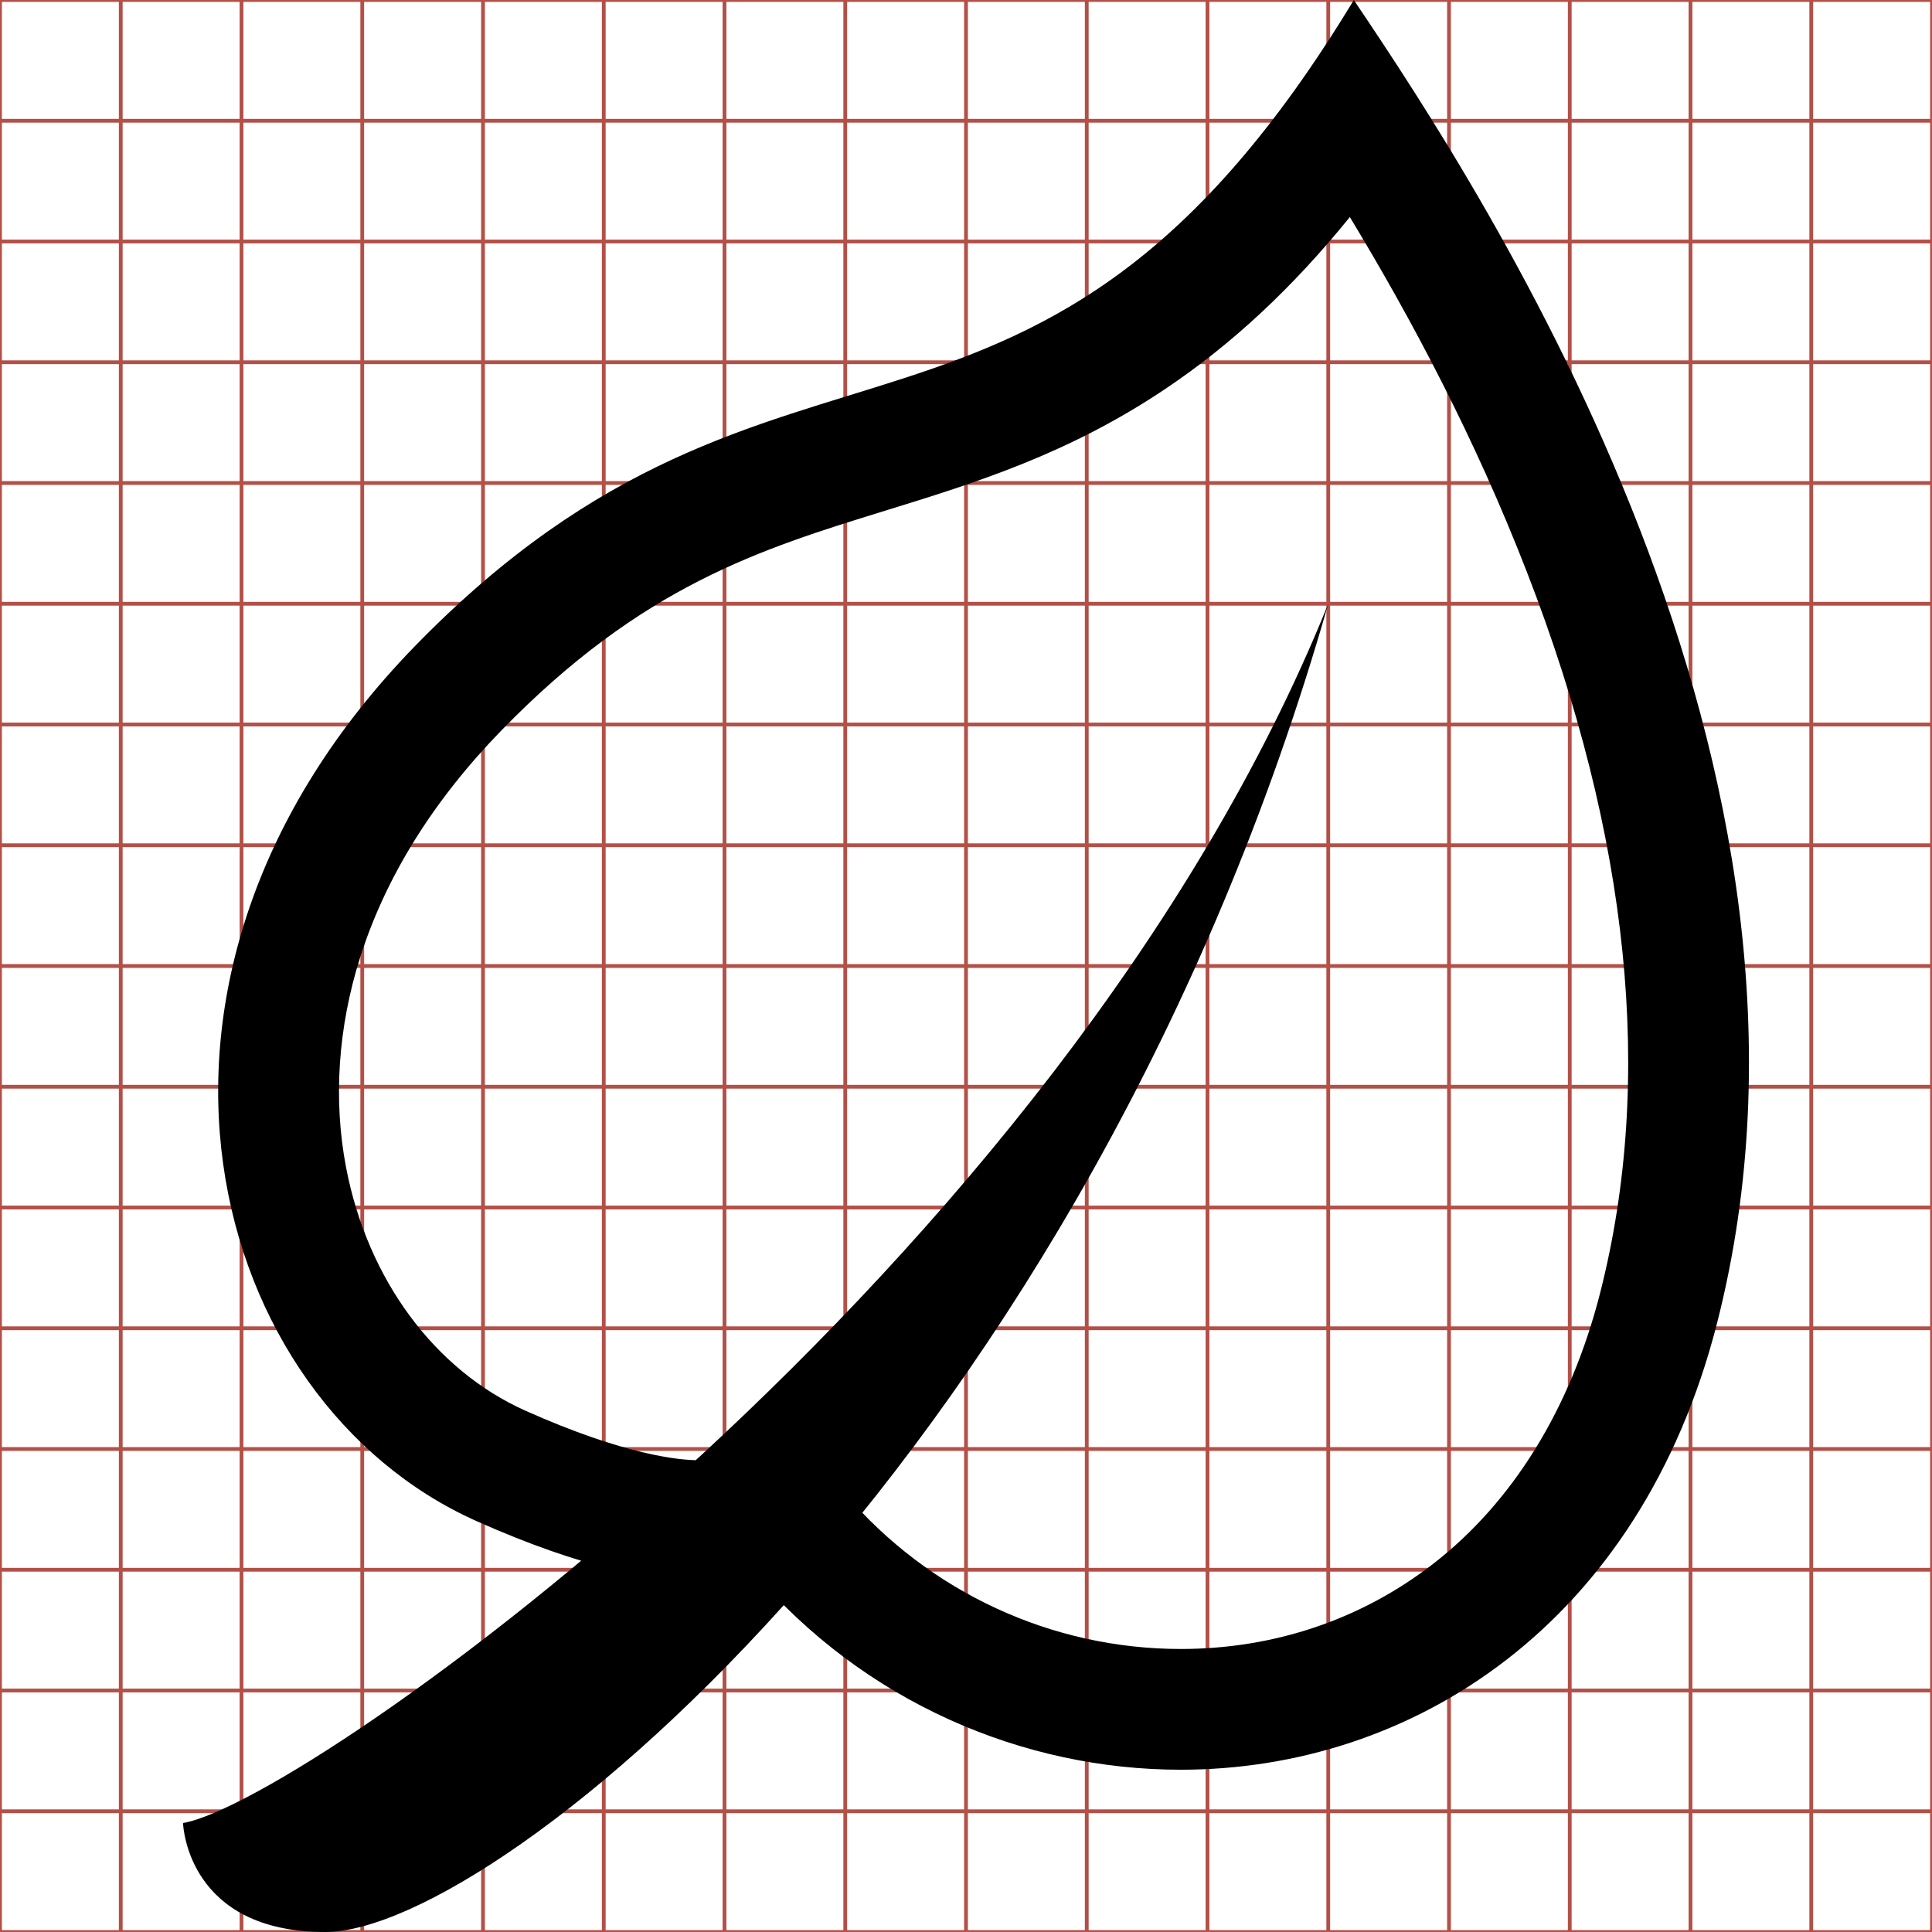 <?xml version="1.0" encoding="utf-8"?> <!-- Generator: IcoMoon.io --> <!DOCTYPE svg PUBLIC "-//W3C//DTD SVG 1.1//EN" "http://www.w3.org/Graphics/SVG/1.1/DTD/svg11.dtd"> <svg width="512" height="512" viewBox="0 0 512 512" xmlns="http://www.w3.org/2000/svg" xmlns:xlink="http://www.w3.org/1999/xlink" fill="#000000"><g class="svgGrid" id="svgGrid"><line stroke-width="1" stroke="#B35047" x1="32" x2="32" y1="0" y2="512"></line><line stroke-width="1" stroke="#B35047" x1="64" x2="64" y1="0" y2="512"></line><line stroke-width="1" stroke="#B35047" x1="96" x2="96" y1="0" y2="512"></line><line stroke-width="1" stroke="#B35047" x1="128" x2="128" y1="0" y2="512"></line><line stroke-width="1" stroke="#B35047" x1="160" x2="160" y1="0" y2="512"></line><line stroke-width="1" stroke="#B35047" x1="192" x2="192" y1="0" y2="512"></line><line stroke-width="1" stroke="#B35047" x1="224" x2="224" y1="0" y2="512"></line><line stroke-width="1" stroke="#B35047" x1="256" x2="256" y1="0" y2="512"></line><line stroke-width="1" stroke="#B35047" x1="288" x2="288" y1="0" y2="512"></line><line stroke-width="1" stroke="#B35047" x1="320" x2="320" y1="0" y2="512"></line><line stroke-width="1" stroke="#B35047" x1="352" x2="352" y1="0" y2="512"></line><line stroke-width="1" stroke="#B35047" x1="384" x2="384" y1="0" y2="512"></line><line stroke-width="1" stroke="#B35047" x1="416" x2="416" y1="0" y2="512"></line><line stroke-width="1" stroke="#B35047" x1="448" x2="448" y1="0" y2="512"></line><line stroke-width="1" stroke="#B35047" x1="480" x2="480" y1="0" y2="512"></line><line stroke-width="1" stroke="#B35047" x1="0" x2="512" y1="32" y2="32"></line><line stroke-width="1" stroke="#B35047" x1="0" x2="512" y1="64" y2="64"></line><line stroke-width="1" stroke="#B35047" x1="0" x2="512" y1="96" y2="96"></line><line stroke-width="1" stroke="#B35047" x1="0" x2="512" y1="128" y2="128"></line><line stroke-width="1" stroke="#B35047" x1="0" x2="512" y1="160" y2="160"></line><line stroke-width="1" stroke="#B35047" x1="0" x2="512" y1="192" y2="192"></line><line stroke-width="1" stroke="#B35047" x1="0" x2="512" y1="224" y2="224"></line><line stroke-width="1" stroke="#B35047" x1="0" x2="512" y1="256" y2="256"></line><line stroke-width="1" stroke="#B35047" x1="0" x2="512" y1="288" y2="288"></line><line stroke-width="1" stroke="#B35047" x1="0" x2="512" y1="320" y2="320"></line><line stroke-width="1" stroke="#B35047" x1="0" x2="512" y1="352" y2="352"></line><line stroke-width="1" stroke="#B35047" x1="0" x2="512" y1="384" y2="384"></line><line stroke-width="1" stroke="#B35047" x1="0" x2="512" y1="416" y2="416"></line><line stroke-width="1" stroke="#B35047" x1="0" x2="512" y1="448" y2="448"></line><line stroke-width="1" stroke="#B35047" x1="0" x2="512" y1="480" y2="480"></line><rect x="0" y="0" width="512" height="512" fill="none" stroke-width="1" stroke="#B35047"></rect></g><path d="M 357.722,57.524c 16.267,26.877, 33.118,58.46, 46.958,94.158c 27.229,70.232, 33.754,134.454, 19.393,190.877 c-7.805,30.667-23.158,55.555-44.399,71.973c-19.013,14.696-42.097,22.464-66.758,22.464c-34.216,0.00-66.683-15.044-89.079-41.274 l-17.479-20.473l-19.723,11.68c-0.414,0.025-0.921,0.043-1.525,0.043c-4.953,0.00-19.333-1.277-45.82-13.104 c-24.112-10.768-41.896-34.861-47.57-64.45c-3.432-17.895-2.157-37.114, 3.688-55.583c 6.773-21.403, 19.392-41.691, 37.505-60.301 c 37.296-38.319, 68.56-47.973, 101.659-58.194c 23.814-7.354, 48.439-14.958, 74.26-32.279 C 326.399,91.273, 342.422,76.402, 357.722,57.524 M 358.774,0.00c-84.382,139.493-151.15,70.891-248.795,171.215 c-86.168,88.533-54.834,200.125, 16.262,231.872c 28.755,12.84, 47.531,15.885, 58.867,15.885c 10.218,0.00, 14.392-2.472, 14.392-2.472 c 29.521,34.577, 71.58,52.496, 113.415,52.496c 61.097,0.00, 121.721-38.207, 142.169-118.543C 492.533,203.316, 394.89,53.505, 358.774,0.00 L 358.774,0.00zM 48.506,483.121C 48.564,484.574, 50.217,512.00, 86.189,512.00C 132.597,512.00, 288.00,384.00, 352.00,160.00C 281.089,336.00, 81.50,477.50, 48.506,483.121z " ></path></svg>